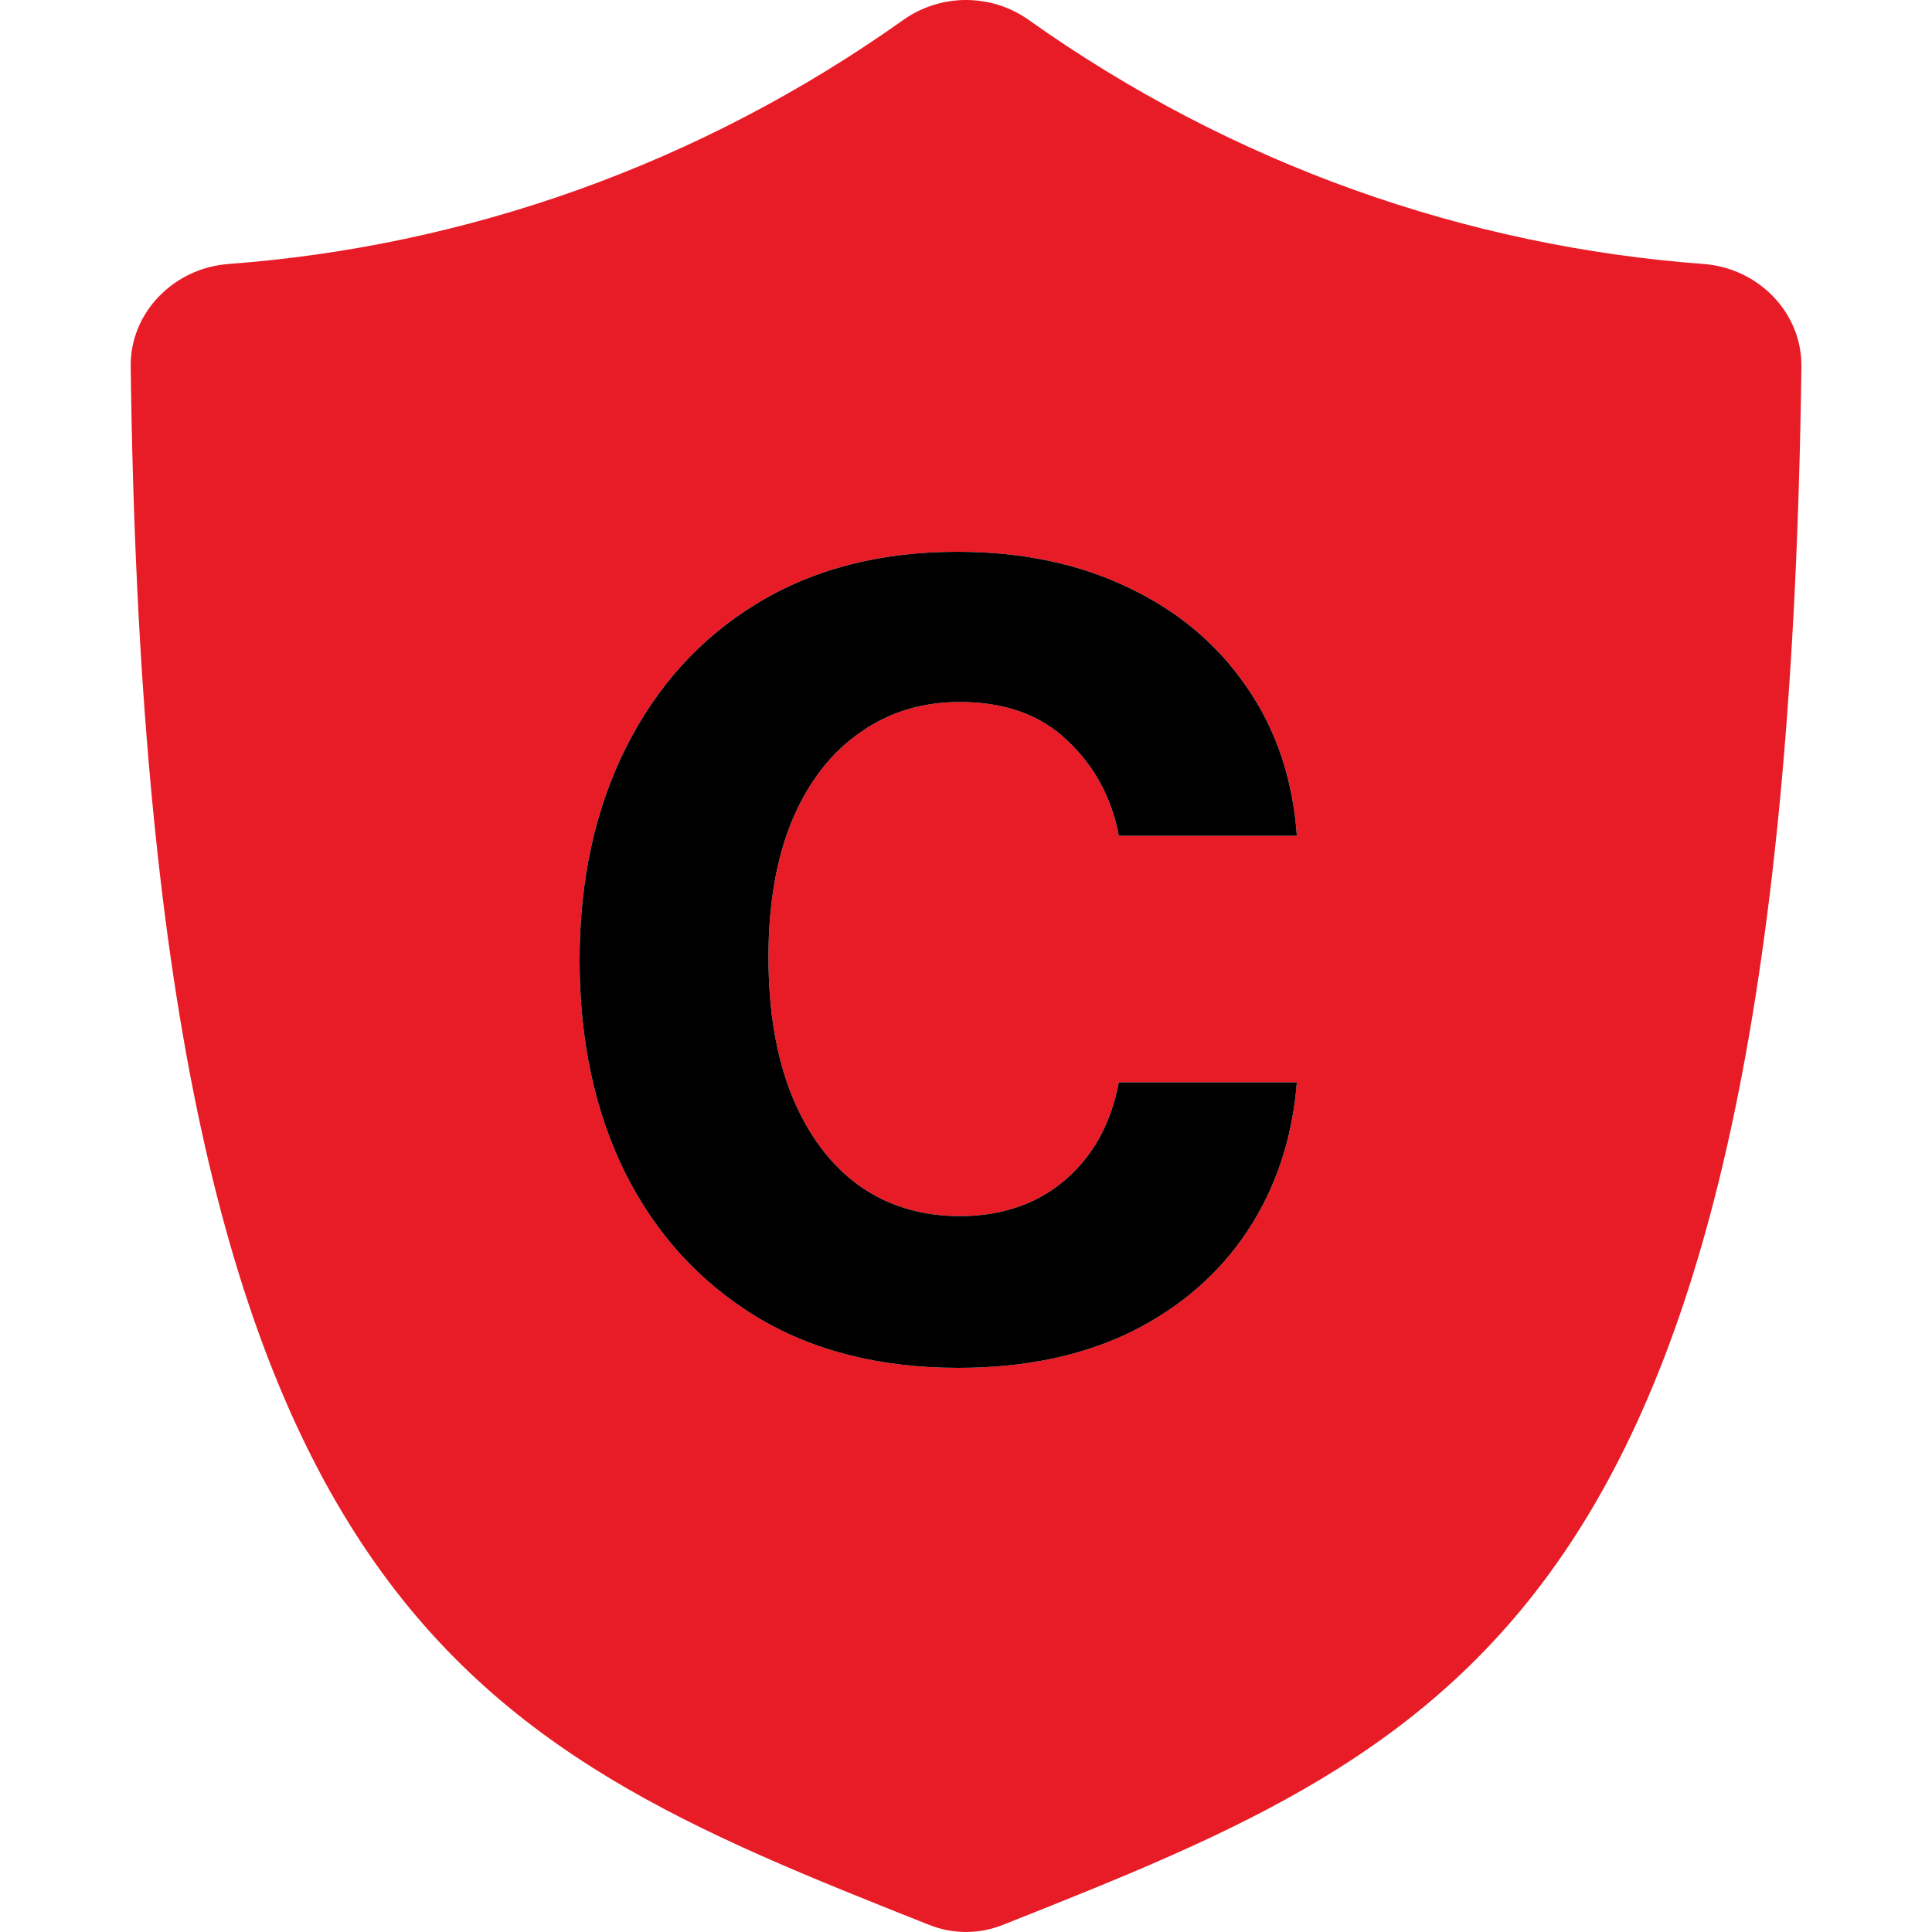 <svg width="20" height="20" viewBox="0 0 20 20" fill="none" xmlns="http://www.w3.org/2000/svg">
<path fill-rule="evenodd" clip-rule="evenodd" d="M9.35 0.207C7.235 1.709 4.817 2.551 2.363 2.733C1.803 2.775 1.345 3.233 1.353 3.795C1.517 16.704 4.841 18.026 9.587 19.914L9.621 19.927C9.864 20.024 10.136 20.024 10.379 19.927L10.413 19.914C15.16 18.026 18.483 16.704 18.648 3.795C18.655 3.233 18.198 2.775 17.637 2.733C15.183 2.551 12.766 1.709 10.65 0.207C10.262 -0.069 9.738 -0.069 9.35 0.207ZM7.816 13.622C8.402 13.981 9.104 14.16 9.92 14.16C10.606 14.16 11.202 14.036 11.71 13.787C12.218 13.535 12.619 13.187 12.914 12.743C13.209 12.296 13.379 11.783 13.425 11.204H11.582C11.526 11.498 11.421 11.749 11.268 11.955C11.115 12.161 10.925 12.319 10.698 12.429C10.474 12.535 10.22 12.589 9.936 12.589C9.535 12.589 9.185 12.482 8.887 12.269C8.592 12.053 8.363 11.745 8.2 11.348C8.037 10.946 7.955 10.467 7.955 9.909C7.955 9.359 8.037 8.887 8.2 8.492C8.367 8.098 8.599 7.796 8.898 7.587C9.196 7.374 9.542 7.267 9.936 7.267C10.402 7.267 10.773 7.4 11.05 7.667C11.33 7.93 11.508 8.258 11.582 8.652H13.425C13.383 8.063 13.209 7.548 12.903 7.108C12.598 6.664 12.188 6.321 11.673 6.079C11.162 5.834 10.574 5.712 9.91 5.712C9.111 5.712 8.418 5.891 7.832 6.25C7.25 6.605 6.799 7.102 6.479 7.741C6.16 8.377 6 9.11 6 9.941C6 10.769 6.156 11.5 6.469 12.136C6.785 12.768 7.234 13.263 7.816 13.622Z" fill="#E81C26"/>
<path d="M9.92 14.16C9.104 14.16 8.402 13.981 7.816 13.622C7.234 13.263 6.785 12.768 6.469 12.136C6.156 11.5 6 10.769 6 9.941C6 9.11 6.16 8.377 6.479 7.741C6.799 7.102 7.25 6.605 7.832 6.25C8.418 5.891 9.111 5.712 9.91 5.712C10.574 5.712 11.162 5.834 11.673 6.079C12.188 6.321 12.598 6.664 12.903 7.108C13.209 7.548 13.383 8.063 13.425 8.652H11.582C11.508 8.258 11.33 7.93 11.05 7.667C10.773 7.4 10.402 7.267 9.936 7.267C9.542 7.267 9.196 7.374 8.898 7.587C8.599 7.796 8.367 8.098 8.2 8.492C8.037 8.887 7.955 9.359 7.955 9.909C7.955 10.467 8.037 10.946 8.2 11.348C8.363 11.745 8.592 12.053 8.887 12.269C9.185 12.482 9.535 12.589 9.936 12.589C10.22 12.589 10.474 12.535 10.698 12.429C10.925 12.319 11.115 12.161 11.268 11.955C11.421 11.749 11.526 11.498 11.582 11.204H13.425C13.379 11.783 13.209 12.296 12.914 12.743C12.619 13.187 12.218 13.535 11.71 13.787C11.202 14.036 10.606 14.16 9.92 14.16Z" fill="black"/>
</svg>
